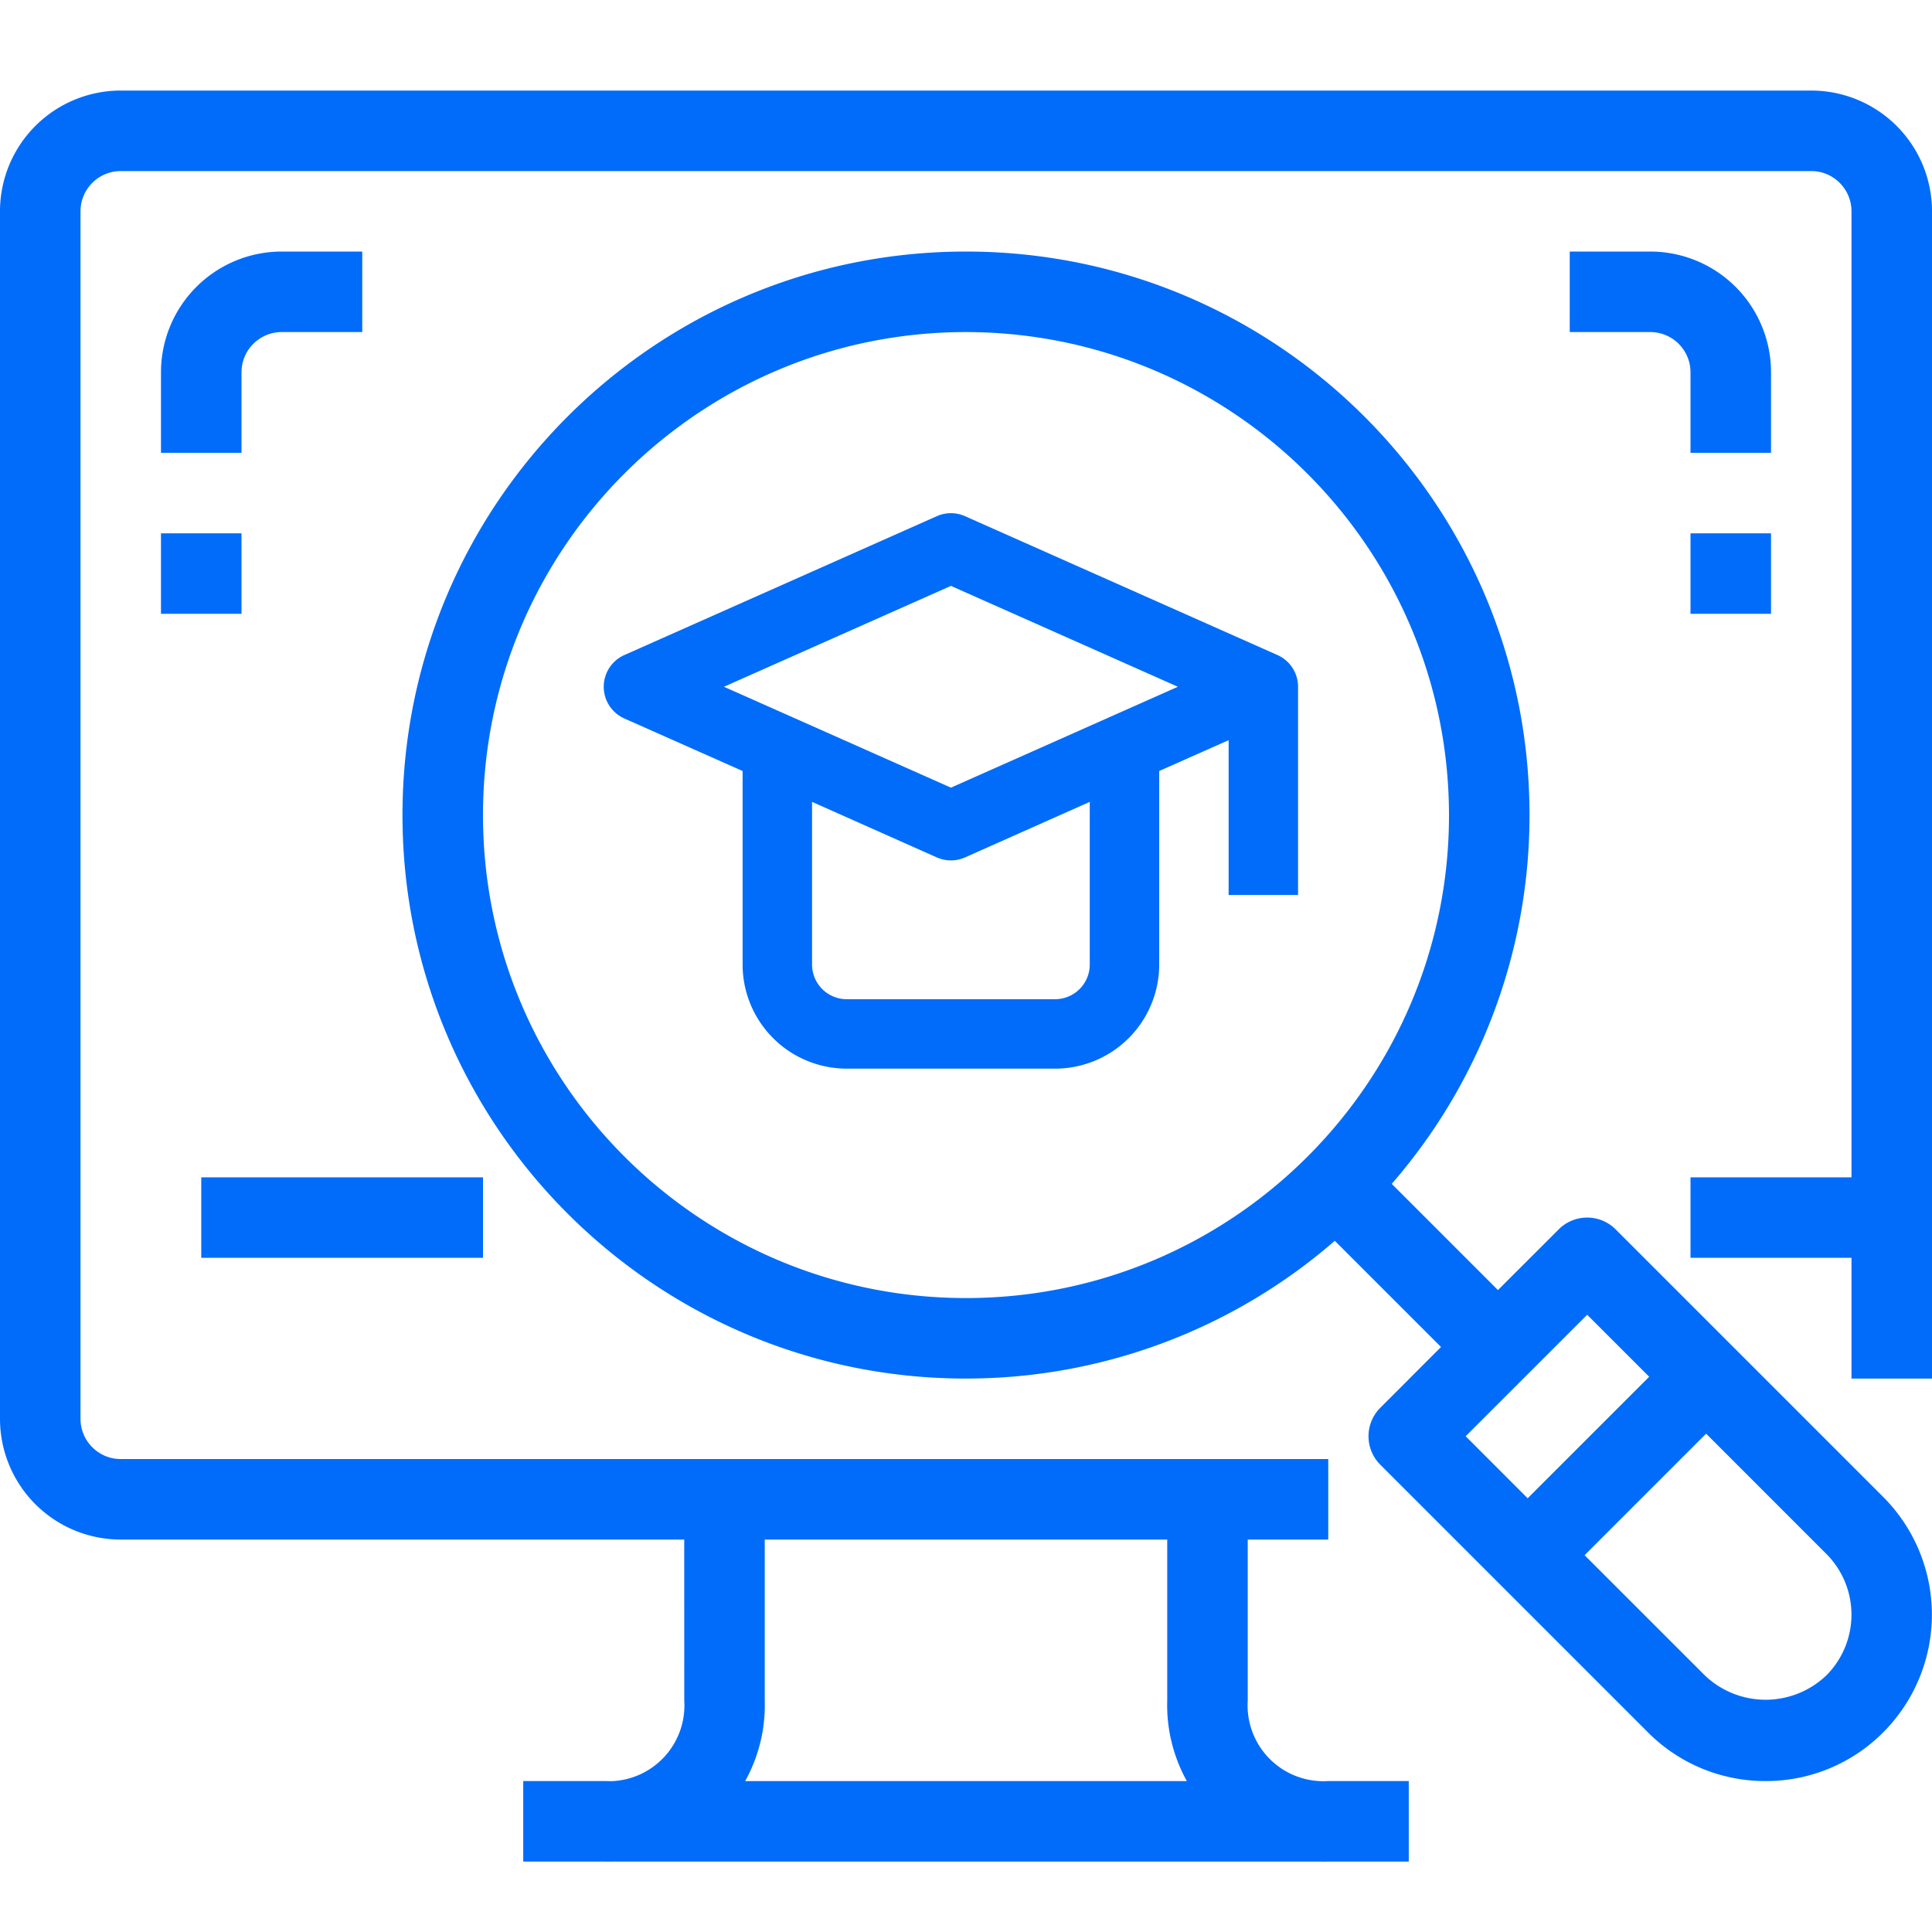 <svg width="64" height="64" xmlns="http://www.w3.org/2000/svg"><g fill="#006CF9" fill-rule="nonzero"><path d="M60 3a4 4 0 014 4v38.667h-2.667v-4.001H56V39h5.333V7c0-.736-.597-1.333-1.333-1.333H4c-.736 0-1.333.597-1.333 1.333v40c0 .736.597 1.333 1.333 1.333h40V51h-2.667v5.333A2.512 2.512 0 0044 59h2.667v2.667H44a5.187 5.187 0 01-.289 0H20.289a5.187 5.187 0 01-.289 0h-2.667V59h2.706l.235.003a2.51 2.51 0 002.393-2.67L22.666 51H4a4 4 0 01-4-4V7a4 4 0 014-4h56zM38.666 51H25.333v5.333c.028.94-.2 1.861-.649 2.668h14.632a5.182 5.182 0 01-.65-2.668V51zM32 8.333c10.31 0 18.667 8.358 18.667 18.667a18.615 18.615 0 01-4.564 12.217l3.519 3.519 2.013-2.012c.52-.52 1.364-.52 1.885 0l8.865 8.865a5.521 5.521 0 010 7.796A5.476 5.476 0 0158.487 59a5.476 5.476 0 01-3.898-1.615l-8.865-8.865a1.333 1.333 0 010-1.885l2.012-2.014-3.519-3.518a18.612 18.612 0 01-11.882 4.56l-.335.004c-10.31 0-18.667-8.358-18.667-18.667 0-10.31 8.358-18.667 18.667-18.667zm24.518 39.159l-4.026 4.026 3.983 3.982a2.915 2.915 0 004.025 0 2.85 2.85 0 000-4.025l-3.982-3.983zm-3.94-3.94l-4.026 4.025 2.054 2.055 4.026-4.025-2.055-2.055zM32 11c-8.837 0-16 7.163-16 16s7.163 16 16 16 16-7.163 16-16c-.01-8.833-7.167-15.99-16-16zM16 39v2.667H6.667V39H16zM8 17.667v2.666H5.333v-2.666H8zm50.667 0v2.666H56v-2.666h2.667zM12 8.333V11H9.333C8.597 11 8 11.597 8 12.333V15H5.333v-2.667a4 4 0 014-4H12zm42.667 0a4 4 0 014 4V15H56v-2.667c0-.736-.597-1.333-1.333-1.333H52V8.333h2.667z"/><path d="M43 29.65v-6.9a1.15 1.15 0 00-.683-1.051l-10.35-4.6a1.15 1.15 0 00-.934 0l-10.35 4.6a1.15 1.15 0 000 2.102l3.917 1.74v6.409a3.45 3.45 0 003.45 3.45h6.9a3.45 3.45 0 003.45-3.45V25.54l2.3-1.021v5.13H43zm-6.9 2.3a1.15 1.15 0 01-1.15 1.15h-6.9a1.15 1.15 0 01-1.15-1.15v-5.387l4.133 1.84c.298.132.637.132.934 0l4.133-1.84v5.387zm-4.6-5.858l-7.518-3.342 7.518-3.342 7.519 3.342-7.519 3.342z"/></g></svg>